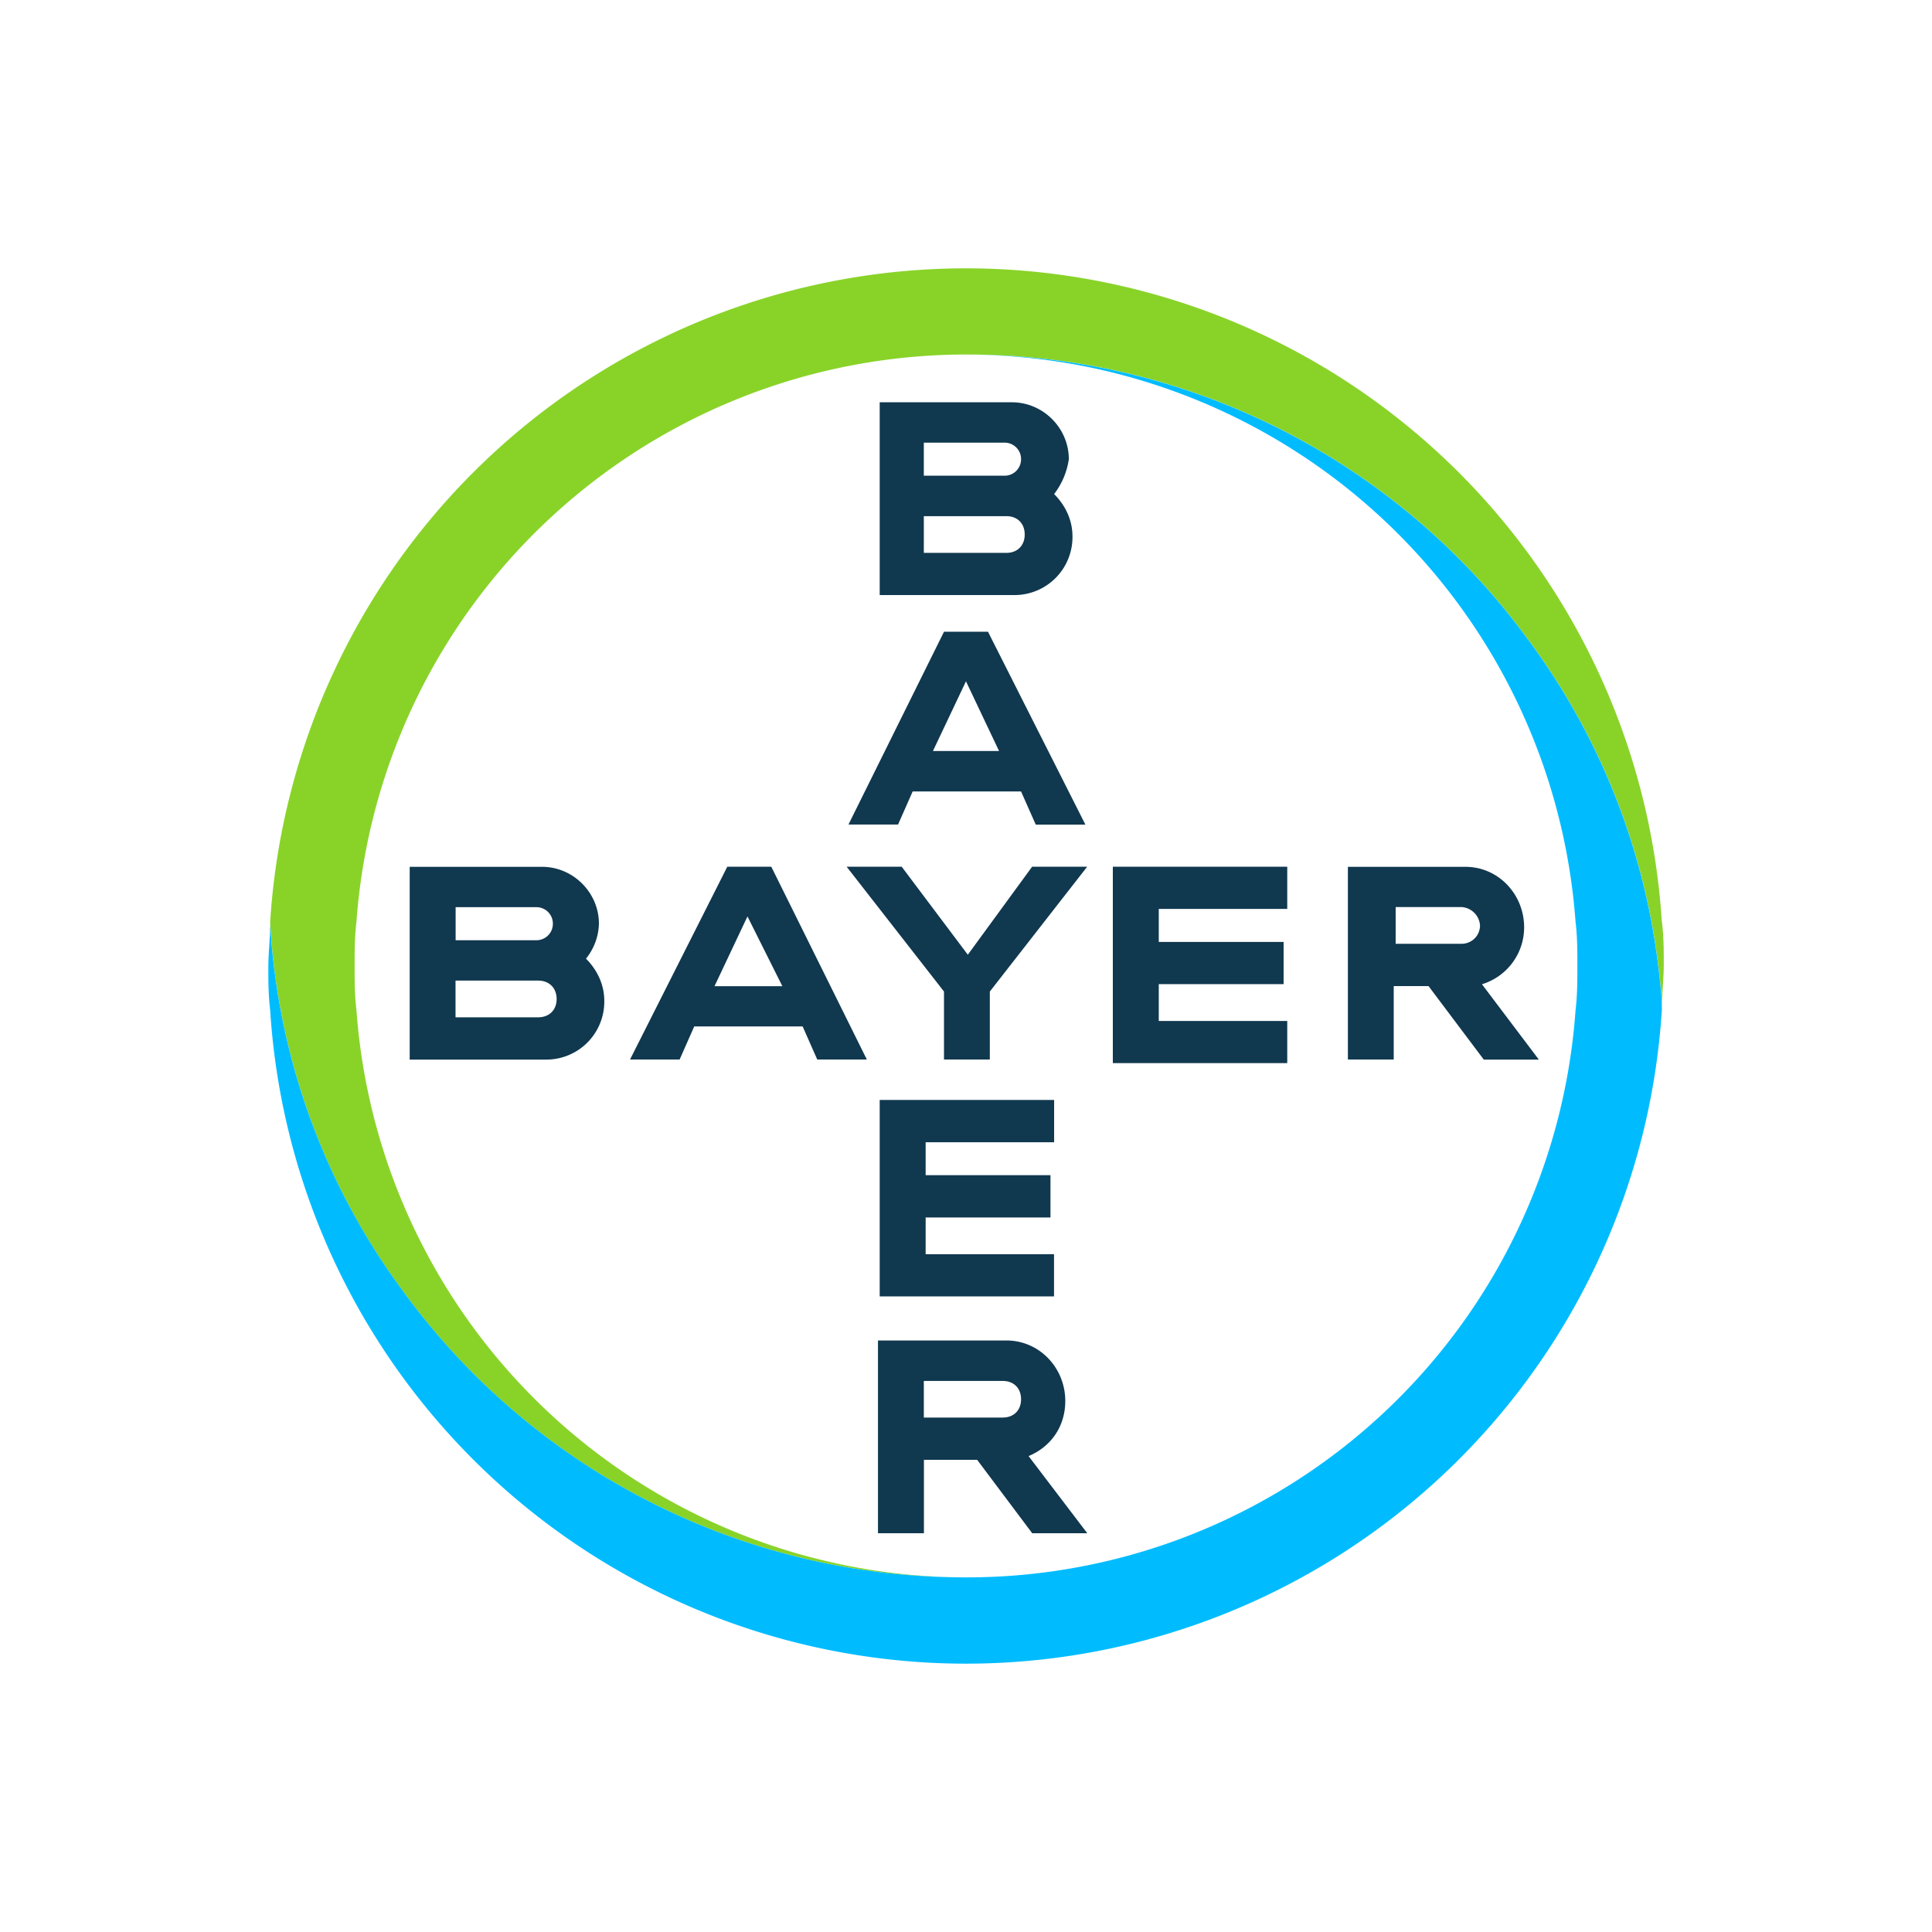 <svg xmlns="http://www.w3.org/2000/svg" viewBox="0 0 18 18">
  <rect x="0" y="0" width="18" height="18" fill="#808080" stroke="none"/>
  <g clip-path="url(#a)">
    <path fill="#fff" d="M0 0h18v18H0V0Z"/>
    <path fill="#10384F" d="M8.607 4.432h.752a.153.153 0 0 0 .154-.154.153.153 0 0 0-.154-.154h-.752v.308Zm0 .719h.77c.102 0 .17-.069.17-.171 0-.103-.068-.171-.17-.171h-.77v.342Zm1.214-.548c.103.103.171.24.171.394a.54.54 0 0 1-.547.547H8.196V3.748h1.232c.29 0 .53.24.53.53a.695.695 0 0 1-.137.325Zm.29 3.08H9.65l-.137-.309h-1.01l-.136.308h-.462l.89-1.796h.41l.907 1.796ZM9 6.347l-.308.65h.616L9 6.348Zm.616 1.728h.513l-.907 1.163v.633h-.427v-.633l-.907-1.163h.513l.616.82.599-.82Zm2.377 0v.393h-1.197v.308h1.163v.393h-1.163v.343h1.197v.393h-1.625v-1.83h1.625Zm1.317 1.112h-.325v.684h-.427V8.076h1.095c.307 0 .547.256.547.564a.554.554 0 0 1-.393.53l.53.702h-.513l-.514-.684Zm.308-.736h-.615v.342h.615a.171.171 0 0 0 .171-.171.184.184 0 0 0-.17-.171Zm-5.542 1.42h-.462l-.136-.308h-1.01l-.136.308H5.87l.906-1.796h.41l.89 1.796ZM6.964 8.538l-.307.65h.632l-.325-.65Zm-2.72.222h.753a.153.153 0 0 0 .154-.154.153.153 0 0 0-.154-.154h-.752v.308Zm0 .718h.77c.103 0 .172-.068.172-.17 0-.103-.069-.172-.172-.172h-.77v.342Zm1.215-.547c.103.103.171.24.171.393a.54.54 0 0 1-.547.548H3.817V8.076H5.05c.29 0 .53.24.53.53a.54.54 0 0 1-.12.325Zm4.362 1.317v.394H8.624v.307h1.163v.394H8.624v.342H9.82v.393H8.196v-1.83h1.625Zm-.308 2.788c0-.102-.068-.17-.17-.17h-.736v.341h.735c.103 0 .171-.068.171-.17ZM8.18 14.285v-1.796h1.197c.308 0 .548.256.548.564 0 .24-.137.428-.342.513l.547.719h-.513l-.513-.684h-.496v.684H8.18Z"/>
    <path fill="#89D329" d="M15.483 8.59A6.498 6.498 0 0 0 9 2.5a6.498 6.498 0 0 0-6.483 6.09 6.371 6.371 0 0 0 1.249 3.455A6.47 6.47 0 0 0 9 14.696a5.698 5.698 0 0 1-5.679-5.285c-.017-.137-.017-.274-.017-.411 0-.137 0-.274.017-.41A5.698 5.698 0 0 1 9 3.303a6.47 6.47 0 0 1 5.234 2.651A6.372 6.372 0 0 1 15.45 9c.017.137.034.274.034.393 0-.136.017-.273.017-.41 0-.12 0-.257-.017-.394Z"/>
    <path fill="#00BCFF" d="M2.517 9.41A6.498 6.498 0 0 0 9 15.5a6.498 6.498 0 0 0 6.483-6.09c0-.137-.017-.273-.034-.41a6.372 6.372 0 0 0-1.215-3.045A6.47 6.47 0 0 0 9 3.304a5.698 5.698 0 0 1 5.679 5.285c.017.137.017.274.017.41 0 .138 0 .274-.017.411A5.685 5.685 0 0 1 9 14.696a6.47 6.47 0 0 1-5.234-2.652 6.372 6.372 0 0 1-1.249-3.438c0 .137-.017.274-.017.41 0 .12 0 .257.017.394Z"/>
  </g>
  <defs>
    <clipPath id="a">
      <path fill="#fff" d="M0 0h18v18H0z"/>
    </clipPath>
  </defs>
</svg>
